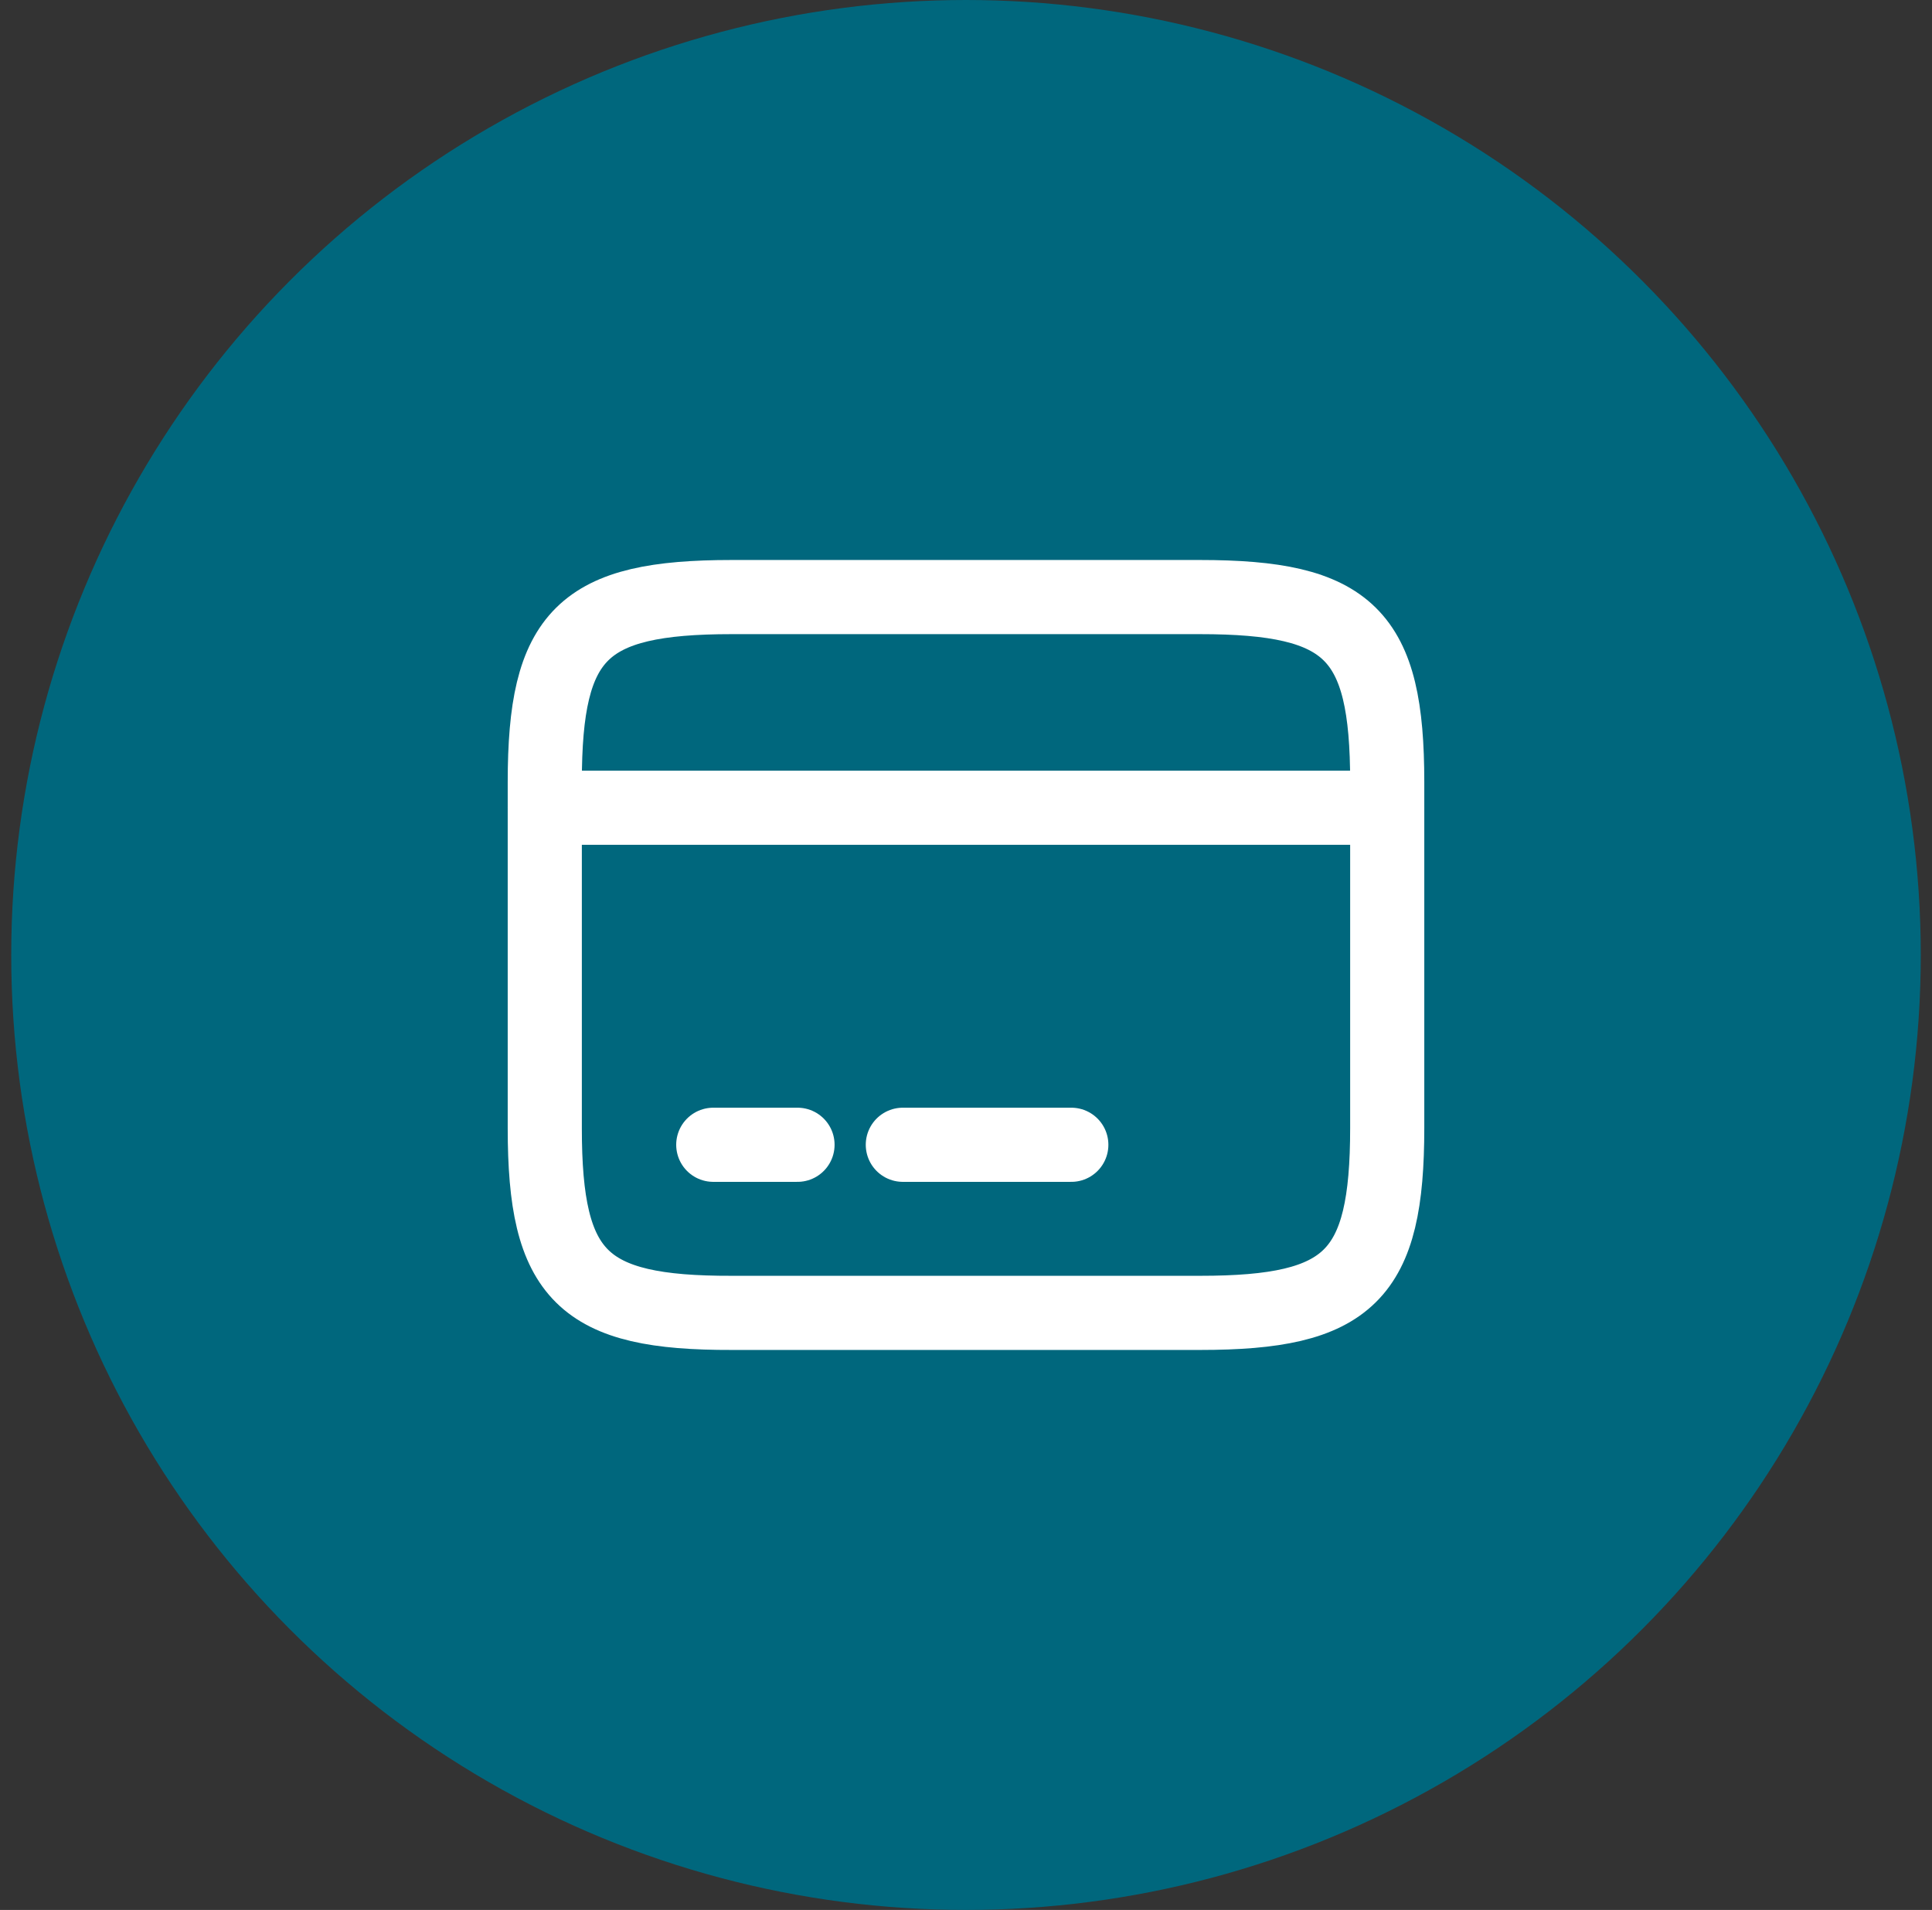 <svg width="86" height="85" viewBox="0 0 86 85" fill="none" xmlns="http://www.w3.org/2000/svg">
<rect x="0" y="0" width="86" height="85" fill="#333333" stroke="none"/>
<circle cx="43" cy="42.5" r="42.5" fill="#00677D"/>
<path d="M24.25 35.947H61.75" stroke="white" stroke-width="3.3" stroke-miterlimit="10" stroke-linecap="round" stroke-linejoin="round"/>
<path d="M31.75 50.947H35.5" stroke="white" stroke-width="3.3" stroke-miterlimit="10" stroke-linecap="round" stroke-linejoin="round"/>
<path d="M40.188 50.947H47.688" stroke="white" stroke-width="3.3" stroke-miterlimit="10" stroke-linecap="round" stroke-linejoin="round"/>
<path d="M32.575 26.572H53.406C60.081 26.572 61.75 28.222 61.75 34.803V50.197C61.75 56.778 60.081 58.428 53.425 58.428H32.575C25.919 58.447 24.25 56.797 24.25 50.215V34.803C24.25 28.222 25.919 26.572 32.575 26.572Z" stroke="white" stroke-width="3.3" stroke-linecap="round" stroke-linejoin="round"/>
</svg>

